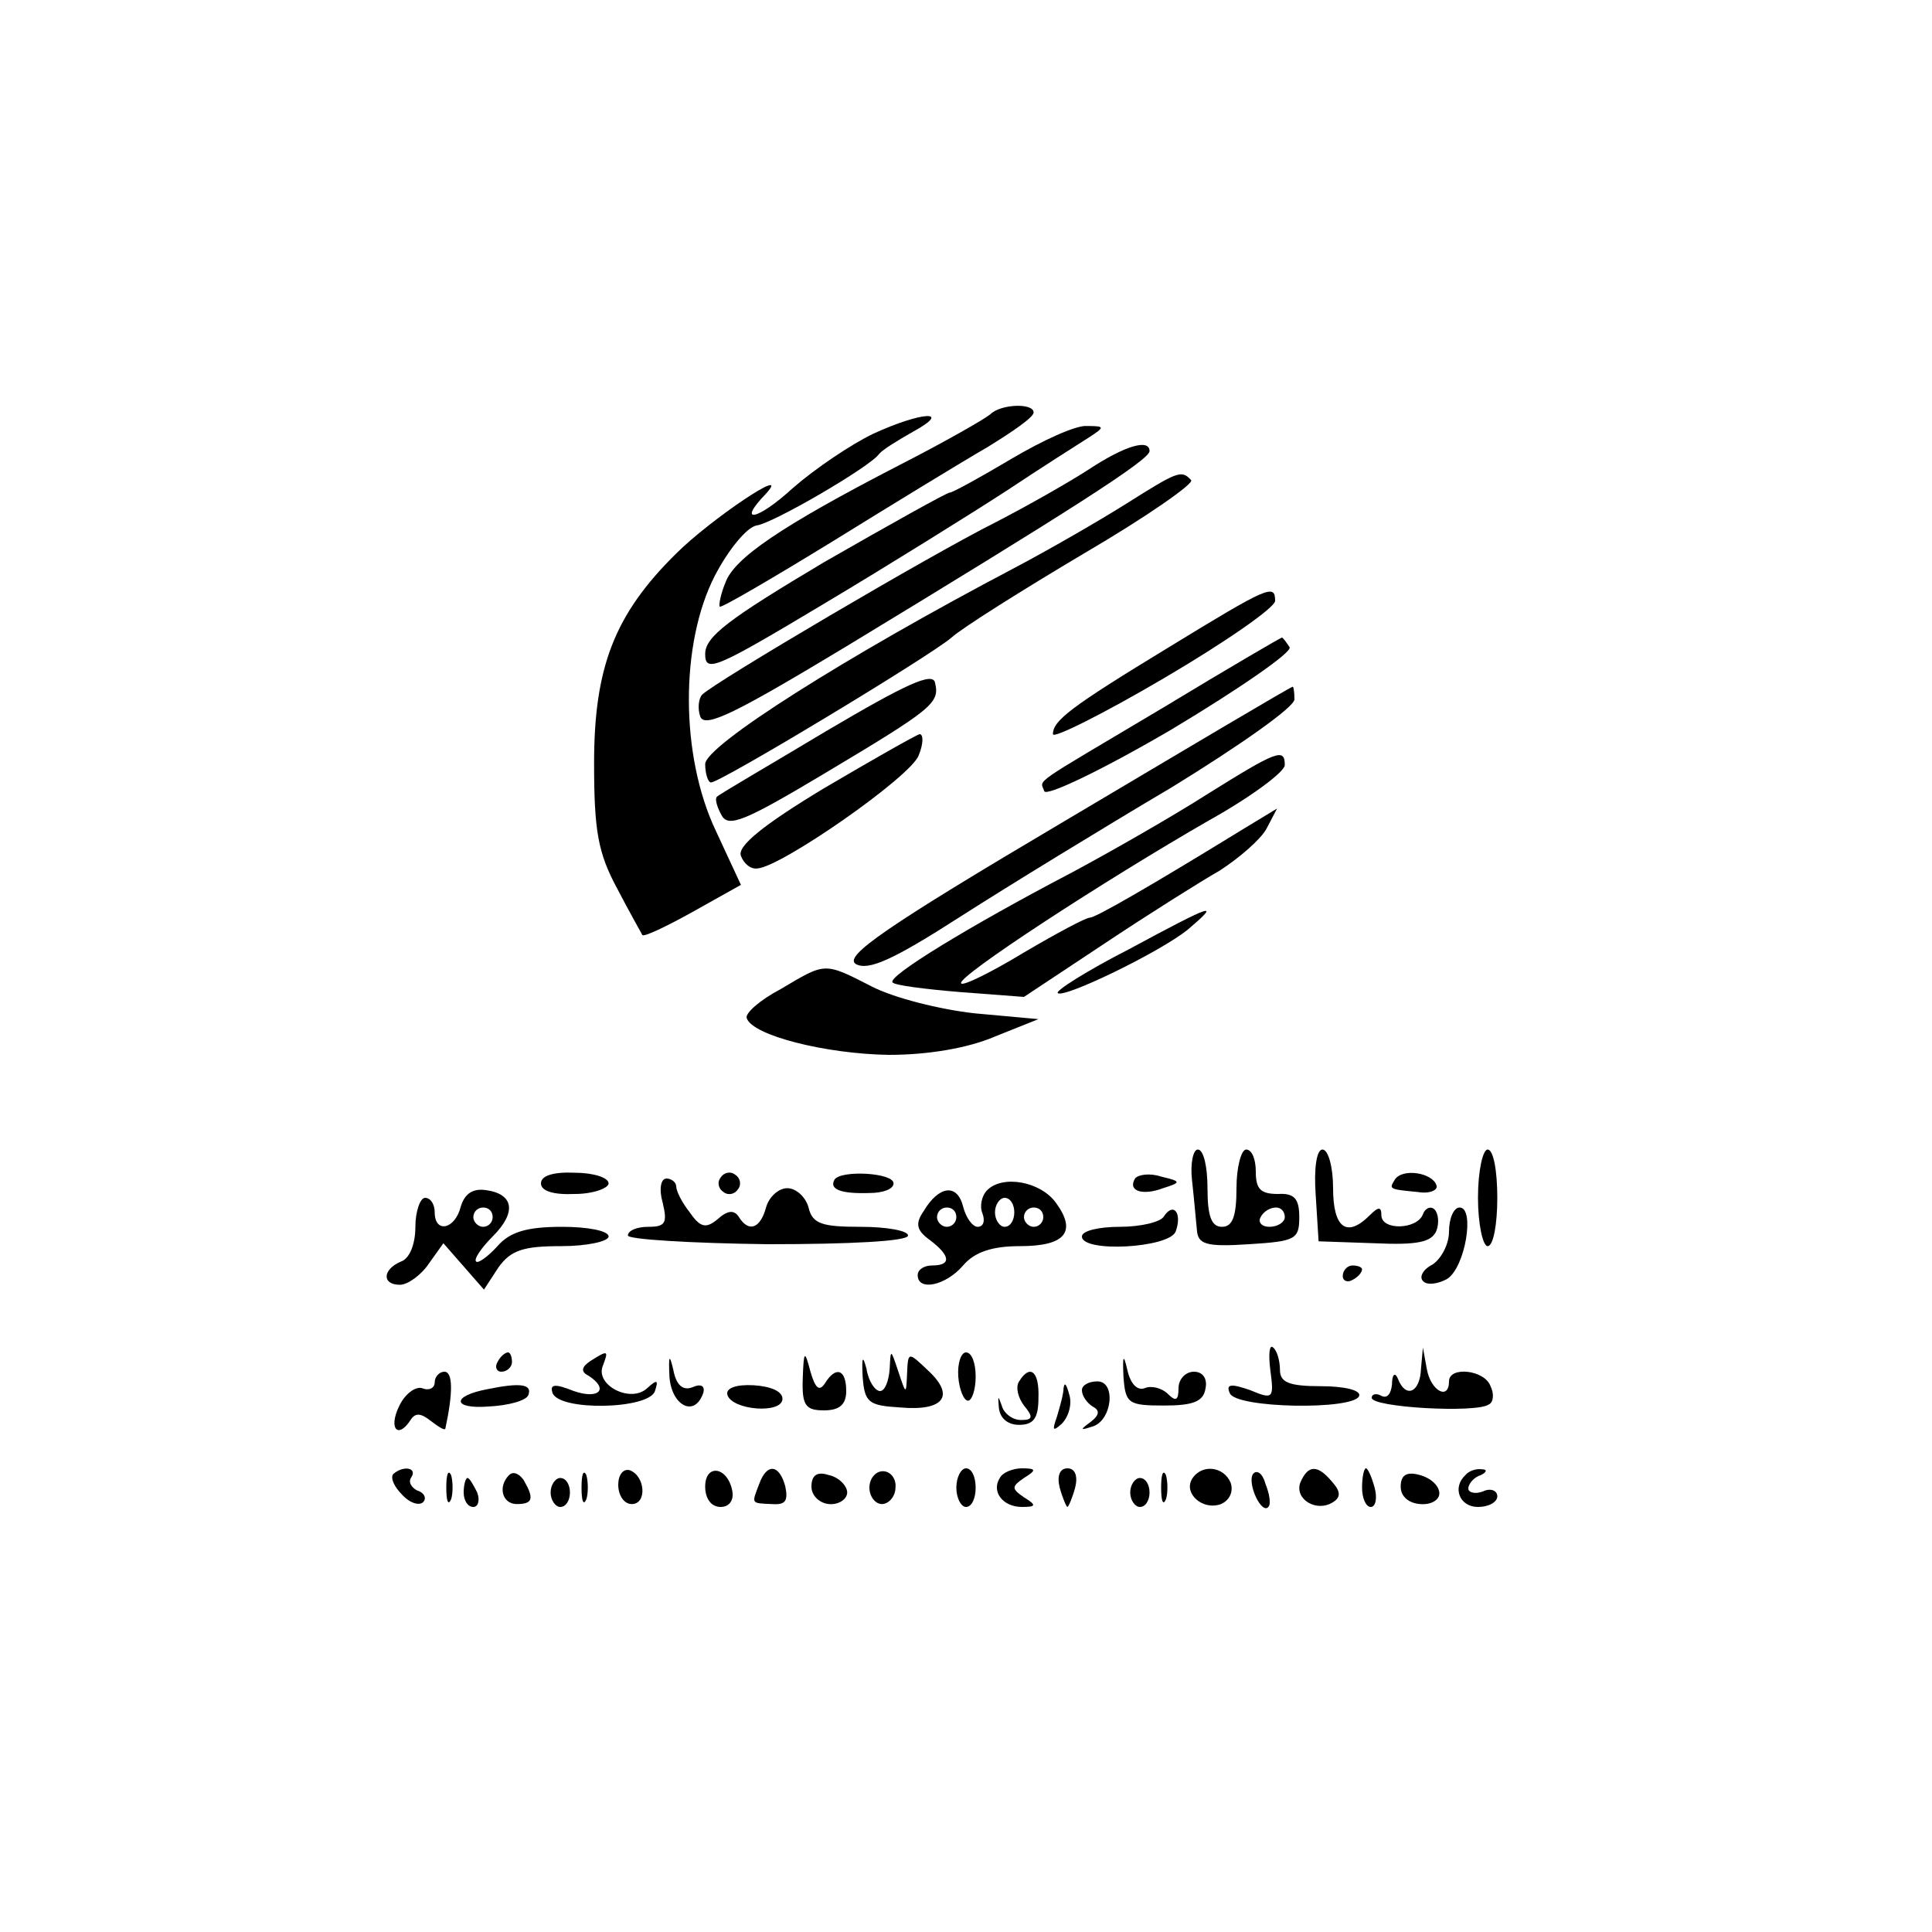 <?xml version="1.0" standalone="no"?>
<!DOCTYPE svg PUBLIC "-//W3C//DTD SVG 20010904//EN"
 "http://www.w3.org/TR/2001/REC-SVG-20010904/DTD/svg10.dtd">
<svg version="1.0" xmlns="http://www.w3.org/2000/svg"
 width="200pt" height="200pt" viewBox="0 0 200 200"
 preserveAspectRatio="xMidYMid meet">

<g transform="translate(0,200) scale(0.1,-0.1)"
fill="#000000" stroke="none">
<path d="M1025 1571 c-6 -5 -48 -29 -95 -53 -122 -63 -170 -96 -179 -121 -5
-12 -7 -23 -6 -25 1 -2 54 29 116 67 63 39 135 83 161 98 26 16 48 31 48 36 0
10 -34 9 -45 -2z"/>
<path d="M904 1551 c-23 -11 -60 -36 -83 -56 -37 -34 -59 -38 -28 -6 28 31
-58 -27 -93 -62 -64 -63 -85 -118 -85 -217 0 -70 4 -93 24 -130 13 -25 25 -46
26 -48 2 -2 25 9 52 24 l50 28 -26 56 c-37 78 -37 194 -1 264 14 27 33 50 43
52 17 2 118 61 127 74 3 4 19 14 35 23 42 23 9 21 -41 -2z"/>
<path d="M1047 1525 c-32 -19 -61 -35 -64 -35 -3 0 -62 -33 -130 -72 -99 -59
-123 -77 -123 -95 0 -20 11 -15 123 52 67 40 152 93 189 117 36 24 74 48 85
55 17 11 17 12 -2 12 -11 1 -46 -15 -78 -34z"/>
<path d="M1127 1514 c-20 -13 -64 -38 -97 -55 -66 -33 -290 -165 -303 -178 -4
-4 -5 -15 -2 -23 5 -12 37 4 153 74 229 139 312 192 312 201 0 13 -25 6 -63
-19z"/>
<path d="M1165 1478 c-27 -17 -79 -47 -115 -66 -175 -92 -320 -184 -320 -203
0 -10 3 -19 6 -19 10 0 227 131 249 150 11 10 73 49 137 87 65 38 115 73 111
76 -10 11 -14 9 -68 -25z"/>
<path d="M1210 1330 c-102 -62 -120 -76 -120 -90 0 -5 52 21 115 58 63 37 115
73 115 80 0 18 -7 15 -110 -48z"/>
<path d="M1205 1268 c-141 -84 -128 -74 -124 -87 2 -6 62 23 132 64 70 42 125
80 122 85 -4 6 -7 10 -8 10 -1 0 -56 -32 -122 -72z"/>
<path d="M855 1243 c-60 -36 -112 -66 -113 -68 -2 -2 0 -10 5 -19 7 -13 24 -6
106 43 112 67 120 73 115 94 -2 12 -30 -1 -113 -50z"/>
<path d="M1102 1150 c-186 -110 -229 -140 -216 -148 13 -7 38 4 108 49 50 32
148 92 219 134 70 43 127 83 127 91 0 8 -1 14 -2 13 -2 0 -108 -63 -236 -139z"/>
<path d="M853 1184 c-63 -38 -90 -60 -86 -70 3 -8 10 -14 17 -13 24 1 159 95
167 117 5 12 5 22 1 22 -4 -1 -48 -26 -99 -56z"/>
<path d="M1250 1178 c-36 -23 -99 -59 -140 -81 -107 -56 -192 -108 -186 -114
2 -3 34 -7 70 -10 l66 -5 83 55 c45 30 99 64 120 76 20 13 42 32 48 43 l11 21
-33 -20 c-101 -62 -155 -93 -161 -93 -4 0 -34 -16 -68 -36 -33 -20 -63 -35
-65 -32 -6 6 149 107 257 169 43 24 78 50 78 57 0 18 -8 15 -80 -30z"/>
<path d="M1168 1017 c-43 -22 -76 -43 -73 -45 6 -6 107 43 135 66 34 29 27 27
-62 -21z"/>
<path d="M808 976 c-21 -11 -37 -25 -35 -30 6 -18 82 -37 147 -38 41 0 82 7
110 19 l45 18 -66 6 c-36 4 -84 16 -107 28 -49 25 -47 25 -94 -3z"/>
<path d="M1234 778 c2 -18 4 -41 5 -51 1 -15 9 -18 54 -15 48 3 52 5 52 28 0
19 -5 25 -22 24 -18 0 -23 5 -23 23 0 13 -4 23 -10 23 -5 0 -10 -18 -10 -40 0
-29 -4 -40 -15 -40 -11 0 -15 11 -15 40 0 22 -4 40 -10 40 -5 0 -8 -15 -6 -32z
m96 -38 c0 -5 -7 -10 -16 -10 -8 0 -12 5 -9 10 3 6 10 10 16 10 5 0 9 -4 9
-10z"/>
<path d="M1362 763 l3 -48 58 -2 c44 -2 59 1 64 13 3 8 2 18 -2 22 -4 4 -10 1
-12 -5 -6 -16 -43 -17 -43 -1 0 9 -3 9 -12 0 -24 -24 -38 -13 -38 28 0 22 -5
40 -11 40 -6 0 -9 -19 -7 -47z"/>
<path d="M1530 760 c0 -27 5 -50 10 -50 6 0 10 23 10 50 0 28 -4 50 -10 50 -5
0 -10 -22 -10 -50z"/>
<path d="M560 775 c0 -8 13 -12 35 -11 19 0 35 6 35 11 0 6 -16 11 -35 11 -22
1 -35 -3 -35 -11z"/>
<path d="M746 781 c-4 -5 -2 -12 3 -15 5 -4 12 -2 15 3 4 5 2 12 -3 15 -5 4
-12 2 -15 -3z"/>
<path d="M864 779 c-6 -10 6 -15 36 -14 14 0 25 4 25 10 0 11 -54 14 -61 4z"/>
<path d="M1175 780 c-8 -13 8 -18 29 -10 19 6 19 7 -2 12 -12 4 -24 2 -27 -2z"/>
<path d="M1444 779 c-6 -10 -7 -10 24 -13 12 -2 21 2 19 7 -4 13 -35 18 -43 6z"/>
<path d="M686 755 c5 -21 3 -25 -15 -25 -12 0 -21 -4 -21 -9 0 -4 65 -8 145
-9 84 0 145 3 145 9 0 5 -22 9 -49 9 -40 0 -50 3 -54 20 -3 11 -13 20 -22 20
-9 0 -19 -9 -22 -20 -6 -22 -18 -26 -28 -10 -5 8 -12 7 -22 -2 -12 -10 -18 -9
-29 7 -8 10 -14 22 -14 27 0 4 -5 8 -10 8 -6 0 -8 -11 -4 -25z"/>
<path d="M1022 768 c-6 -6 -8 -17 -5 -24 3 -8 1 -14 -5 -14 -5 0 -12 9 -15 21
-6 24 -25 22 -41 -5 -9 -13 -7 -20 7 -30 21 -16 22 -26 2 -26 -8 0 -15 -4 -15
-10 0 -17 29 -11 47 10 12 14 30 20 59 20 47 0 59 15 37 45 -16 22 -55 29 -71
13z m28 -23 c0 -8 -4 -15 -10 -15 -5 0 -10 7 -10 15 0 8 5 15 10 15 6 0 10 -7
10 -15z m-60 -5 c0 -5 -4 -10 -10 -10 -5 0 -10 5 -10 10 0 6 5 10 10 10 6 0
10 -4 10 -10z m90 0 c0 -5 -4 -10 -10 -10 -5 0 -10 5 -10 10 0 6 5 10 10 10 6
0 10 -4 10 -10z"/>
<path d="M477 751 c-6 -24 -27 -28 -27 -6 0 8 -4 15 -10 15 -5 0 -10 -14 -10
-30 0 -18 -6 -33 -15 -36 -19 -8 -20 -24 -1 -24 8 0 22 10 30 22 l15 21 21
-24 21 -24 15 23 c13 18 26 22 65 22 27 0 49 5 49 10 0 6 -22 10 -48 10 -36 0
-54 -5 -67 -20 -10 -11 -20 -18 -22 -16 -3 2 5 14 17 26 25 25 22 44 -7 48
-14 2 -22 -4 -26 -17z m33 -11 c0 -5 -4 -10 -10 -10 -5 0 -10 5 -10 10 0 6 5
10 10 10 6 0 10 -4 10 -10z"/>
<path d="M1205 741 c-3 -6 -24 -11 -46 -11 -21 0 -39 -4 -39 -10 0 -17 90 -12
97 5 7 19 -2 31 -12 16z"/>
<path d="M1500 725 c0 -13 -8 -28 -17 -34 -10 -5 -14 -13 -10 -17 4 -5 16 -3
25 2 19 12 29 74 13 74 -6 0 -11 -11 -11 -25z"/>
<path d="M1390 679 c0 -5 5 -7 10 -4 6 3 10 8 10 11 0 2 -4 4 -10 4 -5 0 -10
-5 -10 -11z"/>
<path d="M1315 582 c4 -30 3 -31 -21 -21 -20 7 -25 6 -21 -3 5 -16 129 -18
134 -3 2 6 -16 10 -39 10 -34 0 -43 4 -43 17 0 9 -3 20 -7 23 -4 4 -5 -7 -3
-23z"/>
<path d="M515 590 c-3 -5 -1 -10 4 -10 6 0 11 5 11 10 0 6 -2 10 -4 10 -3 0
-8 -4 -11 -10z"/>
<path d="M611 591 c-9 -6 -10 -11 -2 -15 22 -14 11 -25 -15 -16 -20 8 -25 7
-22 -2 7 -19 100 -17 106 2 4 12 2 12 -8 3 -17 -16 -54 3 -46 23 6 16 6 17
-13 5z"/>
<path d="M693 575 c2 -30 26 -43 35 -17 2 7 -2 10 -11 6 -10 -4 -17 2 -20 18
-4 17 -5 15 -4 -7z"/>
<path d="M831 573 c-1 -28 3 -33 22 -33 16 0 23 6 23 20 0 23 -11 26 -22 8 -6
-9 -10 -5 -15 12 -6 23 -7 22 -8 -7z"/>
<path d="M893 575 c2 -27 6 -30 39 -32 45 -4 57 12 29 38 -21 20 -21 20 -22
-3 -1 -22 -1 -22 -9 2 -8 24 -8 24 -9 3 -1 -13 -5 -23 -10 -23 -5 0 -12 10
-14 23 -4 15 -5 12 -4 -8z"/>
<path d="M992 575 c1 -14 6 -25 10 -25 4 0 8 11 8 25 0 14 -4 25 -10 25 -5 0
-9 -11 -8 -25z"/>
<path d="M1163 575 c2 -28 5 -30 42 -30 30 0 41 4 43 18 2 10 -3 17 -12 17 -9
0 -16 -8 -16 -17 0 -13 -3 -14 -11 -6 -6 6 -17 9 -24 6 -8 -3 -15 5 -18 19 -4
17 -5 15 -4 -7z"/>
<path d="M1471 583 c-1 -25 -16 -31 -24 -10 -3 7 -6 4 -6 -6 -1 -10 -5 -15
-11 -12 -5 3 -10 2 -10 -2 0 -10 108 -16 121 -7 5 2 6 11 2 19 -6 17 -43 21
-43 5 0 -20 -19 -10 -23 13 l-4 22 -2 -22z"/>
<path d="M450 569 c0 -6 -6 -9 -13 -6 -7 2 -18 -6 -24 -19 -11 -23 -1 -34 12
-14 5 8 11 7 21 -1 8 -6 14 -10 15 -8 8 37 8 59 -1 59 -5 0 -10 -5 -10 -11z"/>
<path d="M1055 570 c-4 -6 -1 -17 5 -25 10 -12 9 -15 -3 -15 -9 0 -18 7 -20
15 -4 11 -4 10 -3 -2 1 -11 9 -18 21 -18 15 0 20 7 20 28 1 28 -9 35 -20 17z"/>
<path d="M505 562 c-38 -7 -37 -21 1 -18 20 1 39 6 41 12 4 11 -8 13 -42 6z"/>
<path d="M753 556 c5 -16 57 -20 57 -4 0 8 -13 13 -30 14 -18 1 -29 -3 -27
-10z"/>
<path d="M1101 563 c0 -6 -4 -20 -7 -30 -5 -14 -4 -15 5 -7 7 7 11 20 8 30 -3
11 -5 14 -6 7z"/>
<path d="M1120 561 c0 -6 5 -13 11 -17 8 -4 7 -9 -2 -16 -11 -8 -11 -9 1 -5
21 5 26 47 6 47 -9 0 -16 -4 -16 -9z"/>
<path d="M407 474 c-3 -4 1 -13 9 -21 8 -9 18 -12 22 -8 4 4 1 10 -6 12 -6 3
-10 9 -6 14 6 10 -9 12 -19 3z"/>
<path d="M462 460 c0 -14 2 -19 5 -12 2 6 2 18 0 25 -3 6 -5 1 -5 -13z"/>
<path d="M527 473 c-12 -12 -7 -30 8 -30 17 0 18 6 7 25 -5 7 -11 9 -15 5z"/>
<path d="M602 460 c0 -14 2 -19 5 -12 2 6 2 18 0 25 -3 6 -5 1 -5 -13z"/>
<path d="M640 463 c0 -11 6 -20 14 -20 16 0 14 29 -2 35 -7 2 -12 -5 -12 -15z"/>
<path d="M730 461 c0 -12 6 -21 16 -21 9 0 14 7 12 17 -5 25 -28 28 -28 4z"/>
<path d="M786 464 c-8 -21 -9 -20 13 -21 14 -1 17 3 14 18 -6 23 -19 25 -27 3z"/>
<path d="M840 461 c0 -9 8 -17 18 -18 10 -1 19 5 19 12 0 7 -9 16 -19 18 -12
4 -18 0 -18 -12z"/>
<path d="M900 460 c0 -9 6 -17 13 -17 7 0 14 8 14 17 1 9 -5 17 -13 17 -8 0
-14 -8 -14 -17z"/>
<path d="M990 460 c0 -11 5 -20 10 -20 6 0 10 9 10 20 0 11 -4 20 -10 20 -5 0
-10 -9 -10 -20z"/>
<path d="M1035 470 c-9 -14 3 -30 23 -30 15 0 15 2 2 10 -13 9 -13 11 0 20 13
8 13 10 -2 10 -9 0 -20 -4 -23 -10z"/>
<path d="M1097 460 c3 -11 7 -20 8 -20 1 0 5 9 8 20 3 12 0 20 -8 20 -8 0 -11
-8 -8 -20z"/>
<path d="M1202 460 c0 -14 2 -19 5 -12 2 6 2 18 0 25 -3 6 -5 1 -5 -13z"/>
<path d="M1234 469 c-9 -15 11 -33 30 -26 9 4 13 13 10 22 -7 17 -30 20 -40 4z"/>
<path d="M1297 474 c-6 -10 9 -42 16 -34 3 3 1 14 -3 24 -3 11 -9 15 -13 10z"/>
<path d="M1346 465 c-6 -17 17 -31 34 -20 8 5 8 11 -1 21 -15 18 -25 18 -33
-1z"/>
<path d="M1410 460 c0 -11 4 -20 9 -20 5 0 7 9 4 20 -3 11 -7 20 -9 20 -2 0
-4 -9 -4 -20z"/>
<path d="M1450 461 c0 -10 8 -17 20 -18 11 -1 20 4 20 11 0 8 -9 16 -20 19
-14 4 -20 0 -20 -12z"/>
<path d="M1517 473 c-14 -13 -6 -33 13 -33 11 0 20 5 20 11 0 6 -7 9 -15 5 -8
-3 -15 -1 -15 3 0 5 6 12 13 14 6 3 7 6 1 6 -6 1 -14 -2 -17 -6z"/>
<path d="M480 455 c0 -8 4 -15 10 -15 5 0 7 7 4 15 -4 8 -8 15 -10 15 -2 0 -4
-7 -4 -15z"/>
<path d="M570 455 c0 -8 5 -15 10 -15 6 0 10 7 10 15 0 8 -4 15 -10 15 -5 0
-10 -7 -10 -15z"/>
<path d="M1170 455 c0 -8 5 -15 10 -15 6 0 10 7 10 15 0 8 -4 15 -10 15 -5 0
-10 -7 -10 -15z"/>
</g>
</svg>
